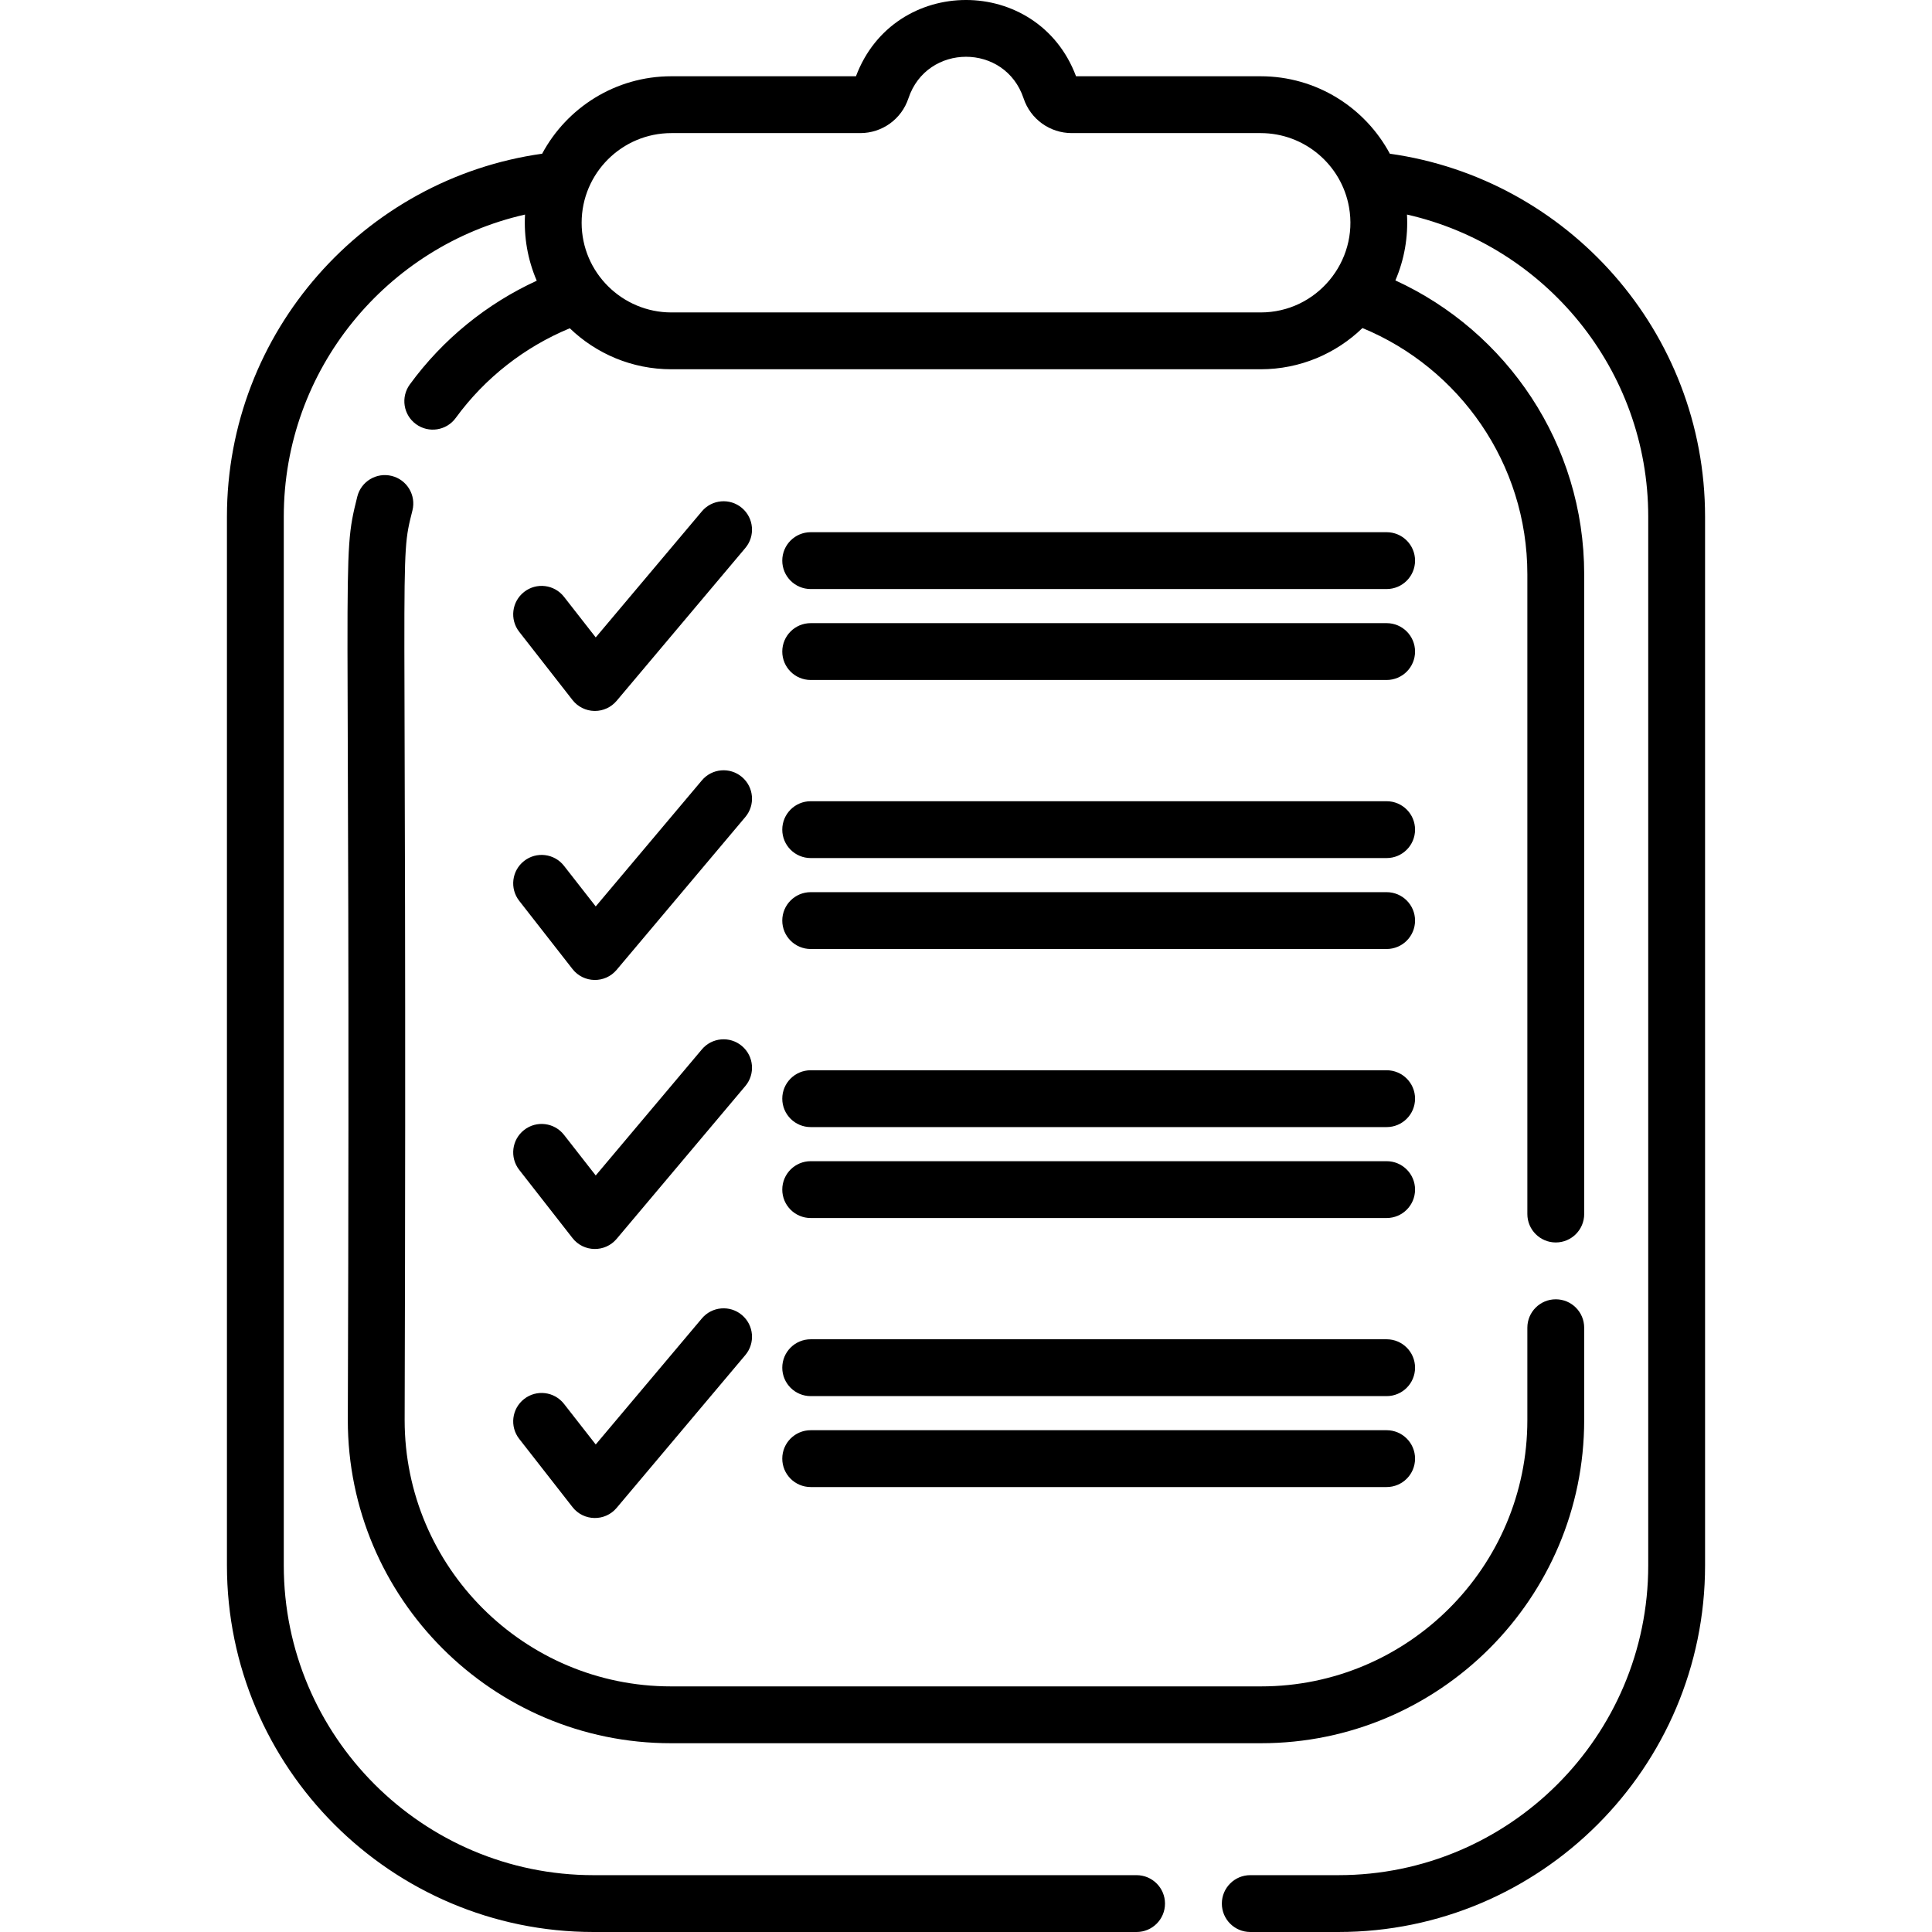 <?xml version="1.0" encoding="iso-8859-1"?>
<!-- Generator: Adobe Illustrator 19.0.0, SVG Export Plug-In . SVG Version: 6.00 Build 0)  -->
<svg version="1.1" id="Capa_1" xmlns="http://www.w3.org/2000/svg" xmlns:xlink="http://www.w3.org/1999/xlink" x="0px" y="0px"
	 viewBox="0 0 512 512" style="enable-background:new 0 0 512 512;" xml:space="preserve">
<g>
	<g>
		<path d="M412.295,344.328c-4.157,0-7.531,3.364-7.531,7.531v24.491c0,38.911-31.651,70.561-70.561,70.561H177.797
			c-38.911,0-70.561-31.651-70.561-70.561c0.7-237.928-1.581-226.471,2.068-241.095c1.004-4.037-1.456-8.124-5.493-9.128
			c-4.037-1.004-8.124,1.446-9.128,5.493c-4.408,17.714-1.675,9.084-2.51,244.73c0,47.215,38.409,85.623,85.623,85.623h156.405
			c47.215,0,85.623-38.409,85.623-85.623v-24.491C419.826,347.692,416.452,344.328,412.295,344.328z"/>
	</g>
</g>
<g>
	<g>
		<path d="M368.324,40.735c-6.537-12.2-19.43-20.525-34.231-20.525H285.16c-10.104-26.951-48.22-26.943-58.321,0h-48.932
			c-14.801,0-27.694,8.324-34.231,20.525c-47.145,6.627-83.535,47.235-83.535,96.187v277.927c0,53.571,43.58,97.151,97.151,97.151
			h143.914c4.157,0,7.531-3.364,7.531-7.531c0-4.157-3.374-7.531-7.531-7.531H157.293c-45.267,0-82.089-36.822-82.089-82.089
			V136.922c0-39.031,27.373-71.786,63.934-80.06c-0.329,5.924,0.684,11.905,3.103,17.532c-13.184,6.055-24.853,15.454-33.639,27.493
			c-2.45,3.364-1.717,8.073,1.647,10.523c3.364,2.45,8.073,1.717,10.523-1.647c7.792-10.684,18.326-18.838,30.225-23.768
			c6.989,6.728,16.478,10.865,26.911,10.865h156.185c10.463,0,19.982-4.167,26.971-10.925c25.626,10.584,43.7,35.848,43.7,65.249
			v169.55c0,4.157,3.374,7.531,7.531,7.531s7.531-3.374,7.531-7.531v-169.55c0-34.522-20.535-64.336-50.036-77.871
			c2.388-5.547,3.402-11.518,3.073-17.452c36.561,8.274,63.934,41.029,63.934,80.06v277.927c0,45.267-36.822,82.089-82.089,82.089
			h-23.376c-4.157,0-7.531,3.374-7.531,7.531c0,4.167,3.374,7.531,7.531,7.531h23.376c53.571,0,97.151-43.58,97.151-97.151V136.922
			C451.858,87.97,415.468,47.362,368.324,40.735z M334.092,82.799H177.908c-12.922,0-23.768-10.497-23.768-23.768
			c0-13.152,10.721-23.758,23.768-23.758h50.067c5.804,0,10.935-3.695,12.763-9.208c4.884-14.675,25.635-14.708,30.526,0.01
			c1.828,5.503,6.959,9.198,12.763,9.198h50.067c11.593,0,21.426,8.395,23.407,19.621C360.076,69.284,348.946,82.799,334.092,82.799
			z"/>
	</g>
</g>
<g>
	<g>
		<path d="M196.612,134.607c-3.182-2.679-7.933-2.271-10.612,0.91l-28.127,33.404l-8.403-10.758
			c-2.561-3.279-7.294-3.862-10.571-1.298c-3.279,2.561-3.86,7.293-1.299,10.571l14.118,18.075c1.398,1.789,3.528,2.852,5.797,2.894
			c0.046,0.001,0.092,0.001,0.139,0.001c2.218,0,4.328-0.98,5.76-2.68l34.108-40.505
			C200.201,142.036,199.794,137.286,196.612,134.607z"/>
	</g>
</g>
<g>
	<g>
		<path d="M367.473,141.039h-152.63c-4.159,0-7.531,3.371-7.531,7.531c0,4.16,3.372,7.531,7.531,7.531h152.63
			c4.159,0,7.531-3.371,7.531-7.531C375.004,144.41,371.632,141.039,367.473,141.039z"/>
	</g>
</g>
<g>
	<g>
		<path d="M367.473,165.139h-152.63c-4.159,0-7.531,3.371-7.531,7.531c0,4.16,3.372,7.531,7.531,7.531h152.63
			c4.159,0,7.531-3.371,7.531-7.531C375.004,168.509,371.632,165.139,367.473,165.139z"/>
	</g>
</g>
<g>
	<g>
		<path d="M196.612,205.901c-3.182-2.679-7.933-2.271-10.612,0.91l-28.127,33.404l-8.403-10.758
			c-2.561-3.279-7.294-3.861-10.571-1.298c-3.279,2.561-3.86,7.293-1.299,10.571l14.118,18.075
			c2.942,3.766,8.614,3.874,11.695,0.215l34.108-40.505C200.201,213.33,199.794,208.58,196.612,205.901z"/>
	</g>
</g>
<g>
	<g>
		<path d="M367.473,212.333h-152.63c-4.159,0-7.531,3.371-7.531,7.531s3.372,7.531,7.531,7.531h152.63
			c4.159,0,7.531-3.371,7.531-7.531S371.632,212.333,367.473,212.333z"/>
	</g>
</g>
<g>
	<g>
		<path d="M367.473,236.433h-152.63c-4.159,0-7.531,3.371-7.531,7.531c0,4.16,3.372,7.531,7.531,7.531h152.63
			c4.159,0,7.531-3.371,7.531-7.531C375.004,239.804,371.632,236.433,367.473,236.433z"/>
	</g>
</g>
<g>
	<g>
		<path d="M196.612,277.195c-3.182-2.678-7.933-2.271-10.612,0.91l-28.127,33.404l-8.403-10.758
			c-2.561-3.279-7.294-3.861-10.571-1.298c-3.279,2.561-3.86,7.293-1.299,10.571l14.118,18.075
			c2.942,3.766,8.614,3.874,11.695,0.215l34.108-40.505C200.201,284.625,199.794,279.874,196.612,277.195z"/>
	</g>
</g>
<g>
	<g>
		<path d="M367.473,283.628h-152.63c-4.159,0-7.531,3.371-7.531,7.531c0,4.16,3.372,7.531,7.531,7.531h152.63
			c4.159,0,7.531-3.371,7.531-7.531C375.004,286.998,371.632,283.628,367.473,283.628z"/>
	</g>
</g>
<g>
	<g>
		<path d="M367.473,307.727h-152.63c-4.159,0-7.531,3.371-7.531,7.531s3.372,7.531,7.531,7.531h152.63
			c4.159,0,7.531-3.371,7.531-7.531S371.632,307.727,367.473,307.727z"/>
	</g>
</g>
<g>
	<g>
		<path d="M196.612,348.489c-3.182-2.679-7.933-2.271-10.612,0.91l-28.127,33.404l-8.403-10.758
			c-2.561-3.279-7.294-3.861-10.571-1.298c-3.279,2.561-3.86,7.293-1.299,10.571l14.118,18.075
			c2.942,3.766,8.614,3.874,11.695,0.215l34.108-40.505C200.201,355.919,199.794,351.168,196.612,348.489z"/>
	</g>
</g>
<g>
	<g>
		<path d="M367.473,354.922h-152.63c-4.159,0-7.531,3.371-7.531,7.531c0,4.16,3.372,7.531,7.531,7.531h152.63
			c4.159,0,7.531-3.371,7.531-7.531C375.004,358.293,371.632,354.922,367.473,354.922z"/>
	</g>
</g>
<g>
	<g>
		<path d="M367.473,379.021h-152.63c-4.159,0-7.531,3.371-7.531,7.531c0,4.16,3.372,7.531,7.531,7.531h152.63
			c4.159,0,7.531-3.371,7.531-7.531C375.004,382.392,371.632,379.021,367.473,379.021z"/>
	</g>
</g>
<g>
</g>
<g>
</g>
<g>
</g>
<g>
</g>
<g>
</g>
<g>
</g>
<g>
</g>
<g>
</g>
<g>
</g>
<g>
</g>
<g>
</g>
<g>
</g>
<g>
</g>
<g>
</g>
<g>
</g>
</svg>

